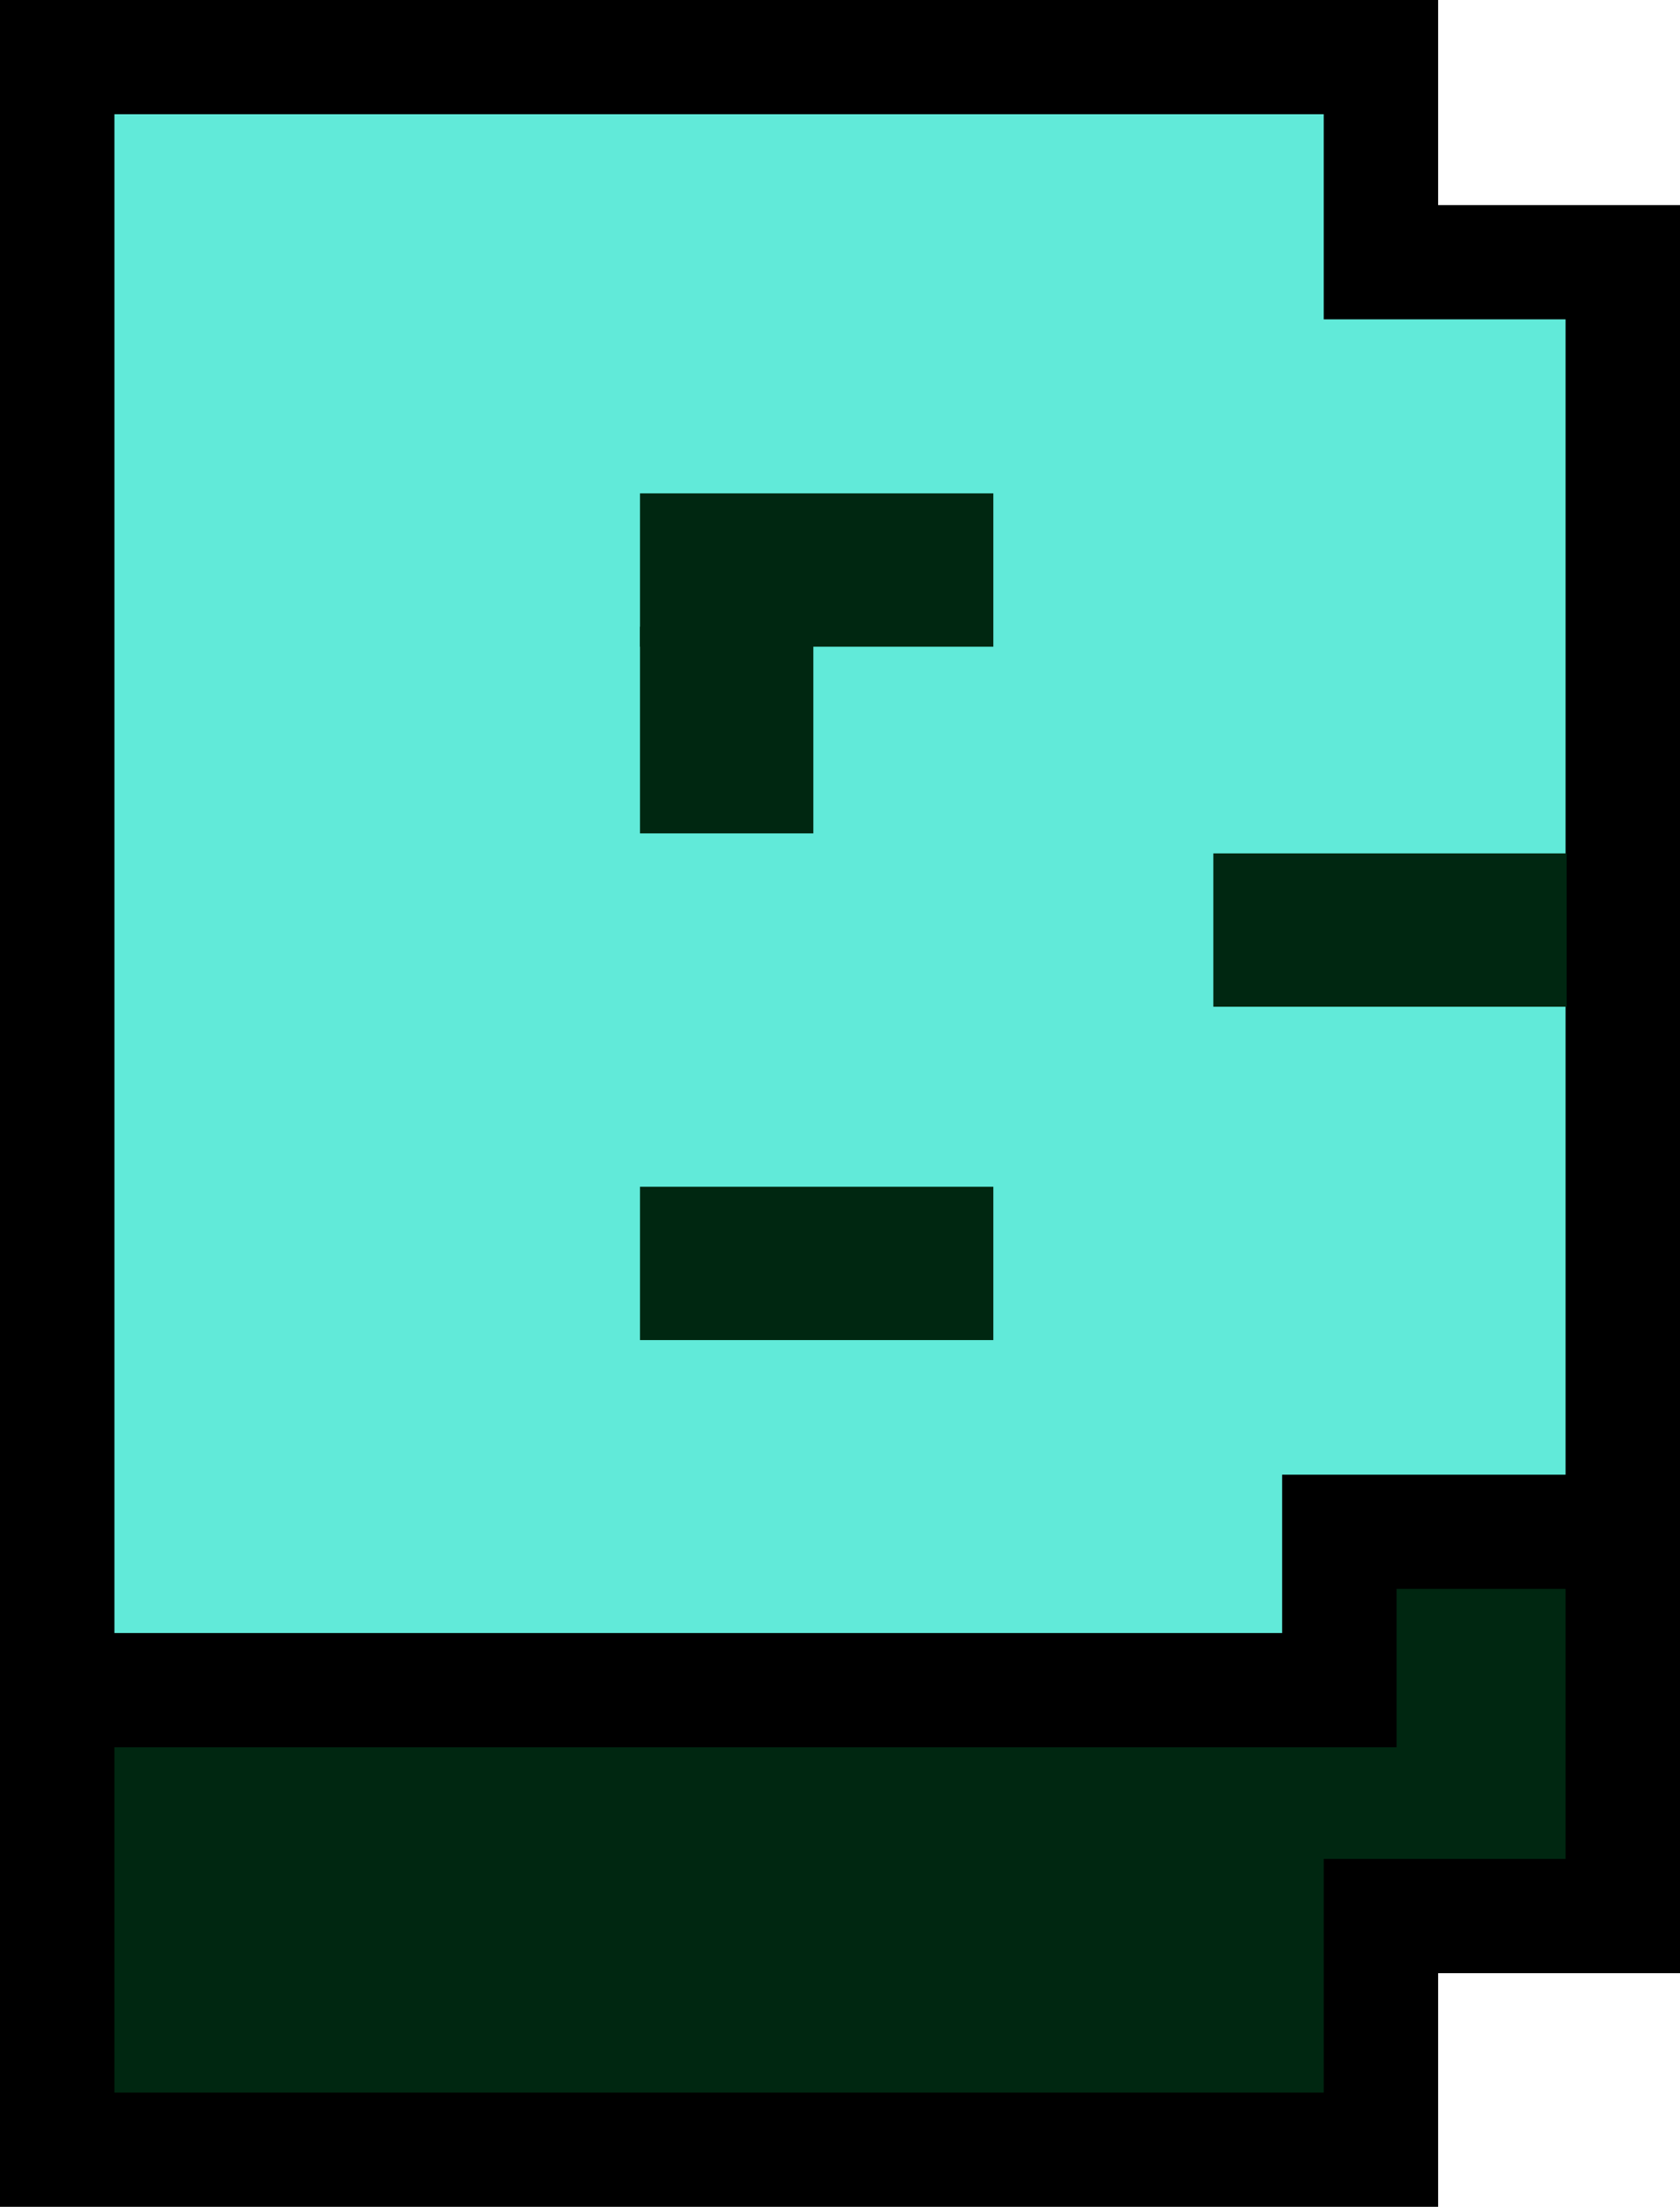 <svg width="252" height="331" viewBox="0 0 252 331" fill="none" xmlns="http://www.w3.org/2000/svg">
<path d="M206.696 287.826H243V229.985H200.45V253.825H8V315.574V323H206.696V287.826Z" fill="#002711"/>
<path d="M8 8V15.426V253.825H200.45V229.985H243V38.875H206.696V8H8Z" fill="#61EAD9"/>
<path fill-rule="evenodd" clip-rule="evenodd" d="M0 0H215.721V30.764H252V295.953H215.721V331H0V0ZM17.164 17.134V244.94H192.316V221.186H234.836V47.898H198.557V17.134H17.164ZM234.836 238.32H209.48V262.074H17.164V313.866H198.557V278.819H234.836V238.32Z" fill="black"/>
<path d="M182 128H235V151H182V128Z" fill="#002711"/>
<path d="M96 178H149V201H96V178Z" fill="#002711"/>
<path d="M96 74H149V97H96V74Z" fill="#002711"/>
<path d="M122 94L122 125L96 125L96 94L122 94Z" fill="#002711"/>
</svg>
